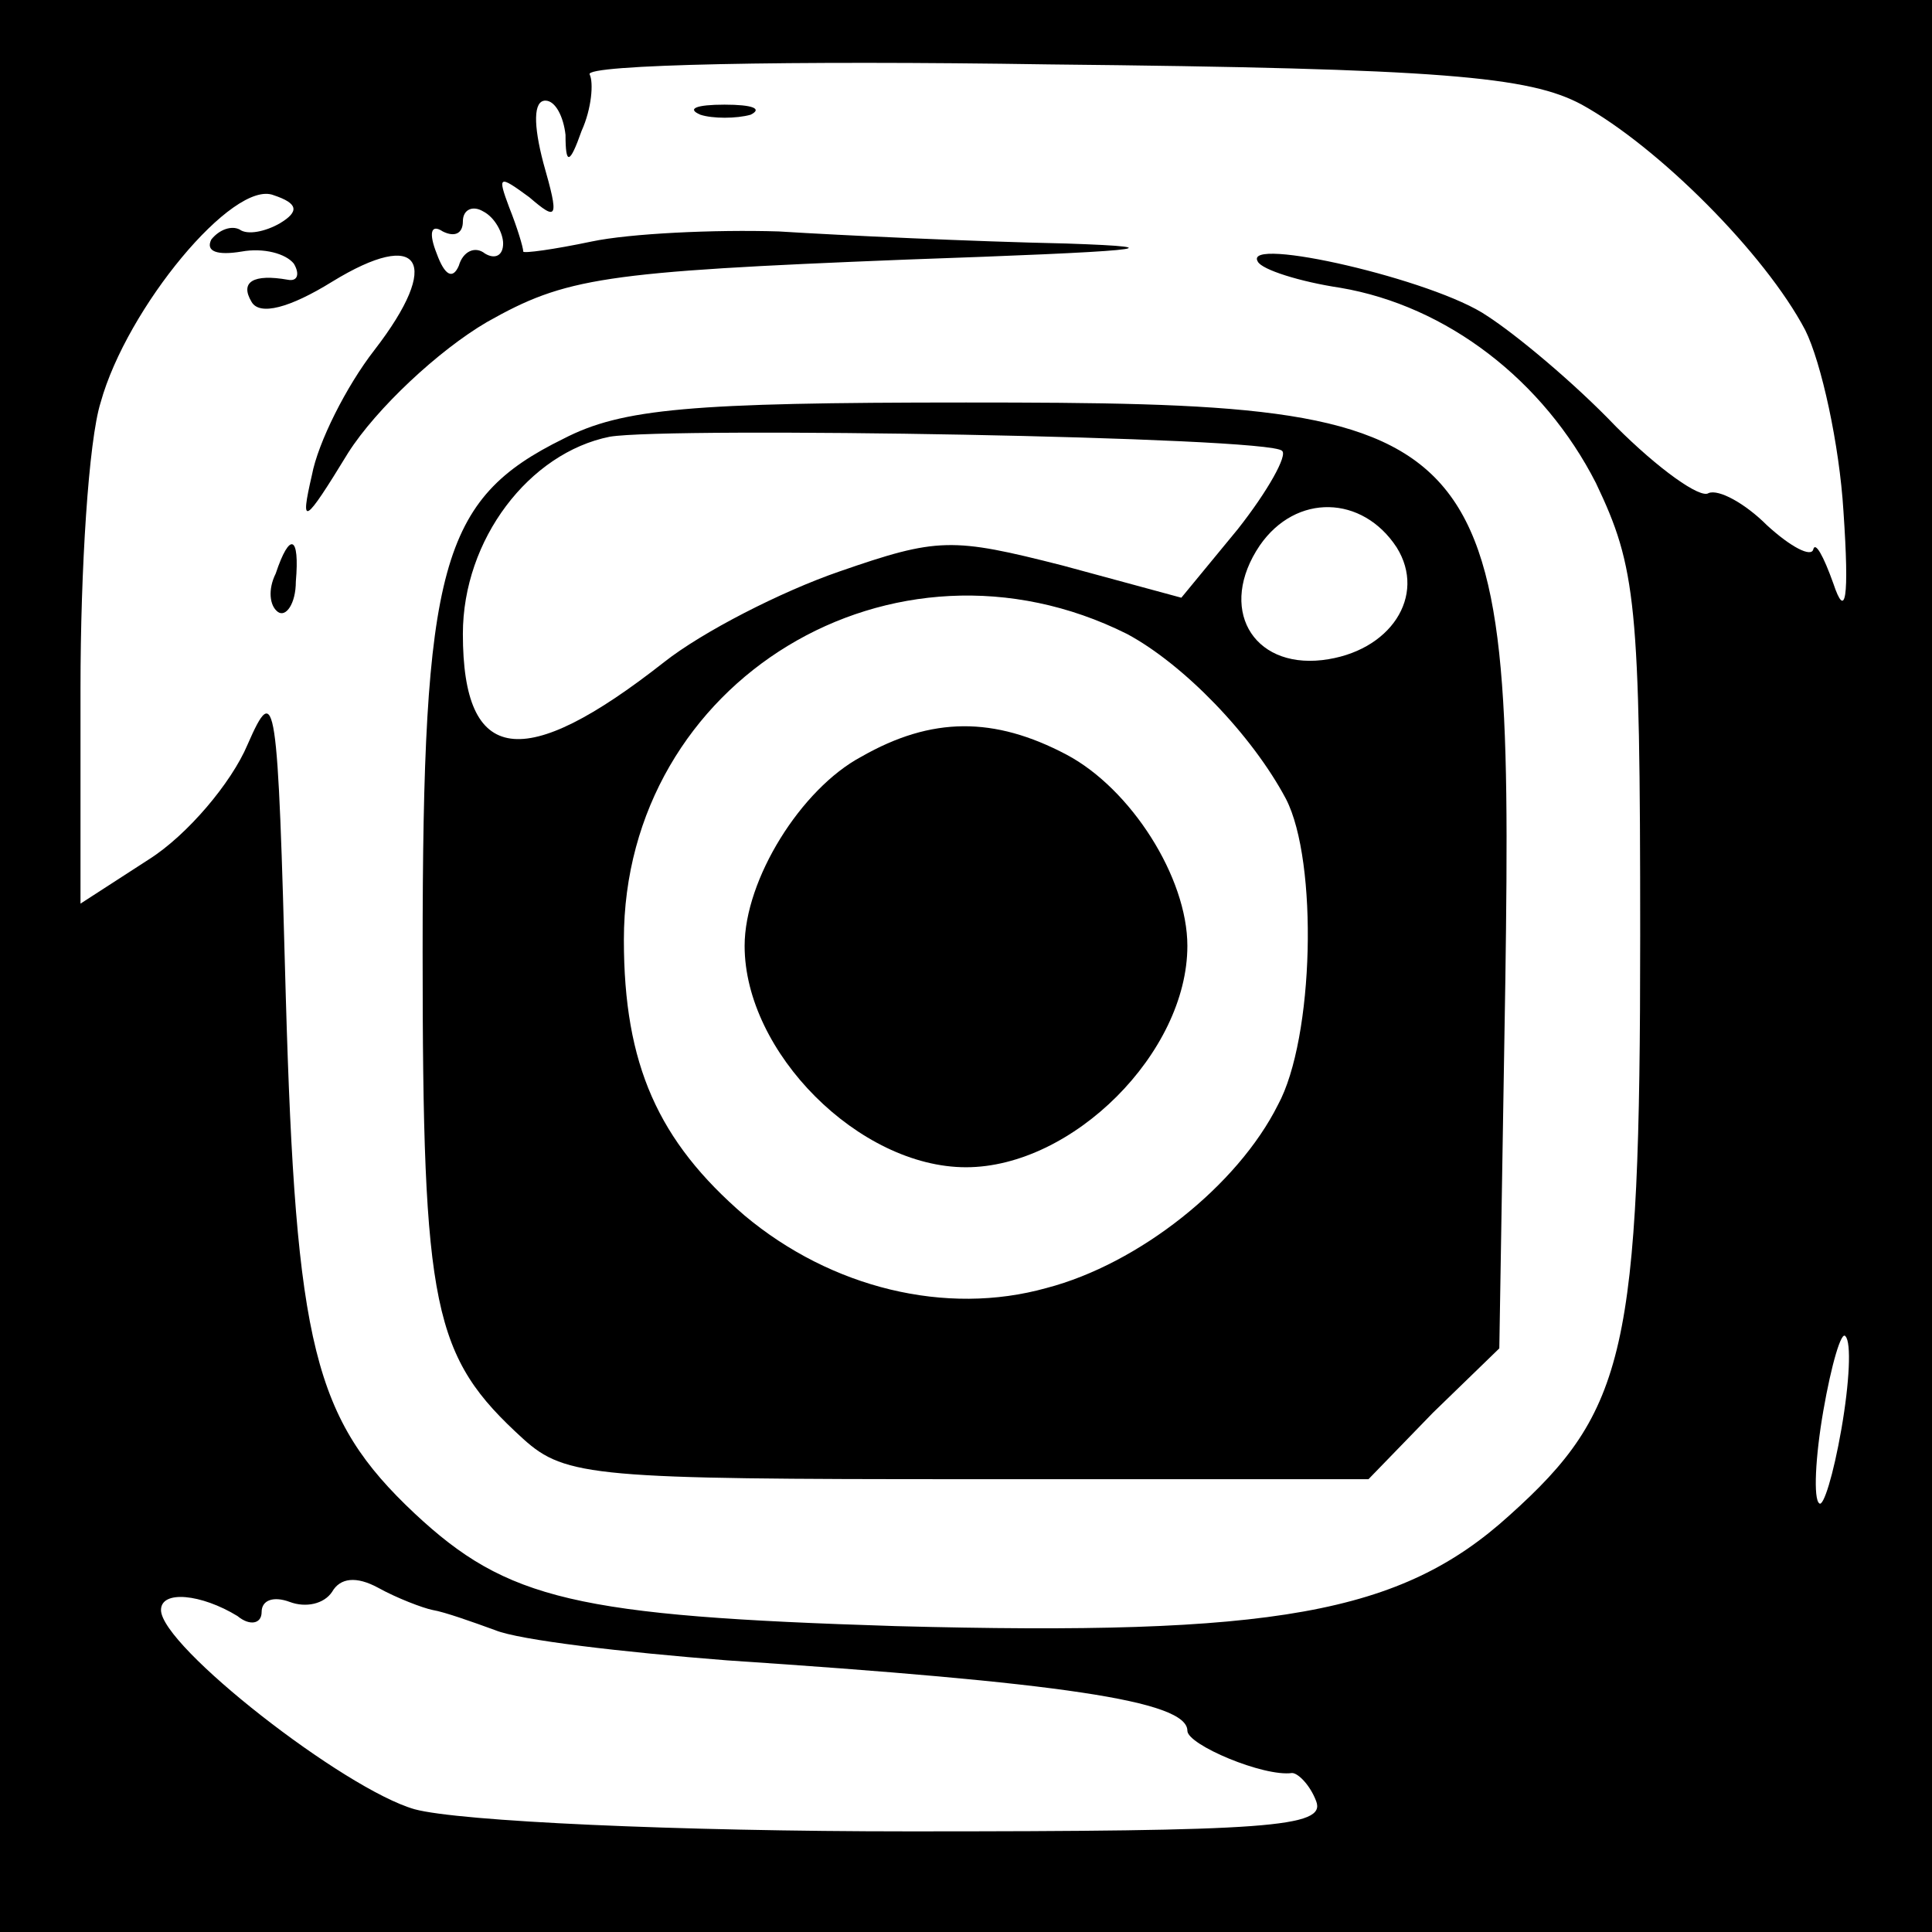 <?xml version="1.0" standalone="no"?>
<!DOCTYPE svg PUBLIC "-//W3C//DTD SVG 20010904//EN"
 "http://www.w3.org/TR/2001/REC-SVG-20010904/DTD/svg10.dtd">
<svg version="1.0" xmlns="http://www.w3.org/2000/svg"
 width="96pt" height="96pt" viewBox="0 0 96 96"
 preserveAspectRatio="xMidYMid meet">
<g transform="translate(0,96) scale(0.1,-0.1)"
fill="#000000" stroke="none">
<path d="M0 480 l0 -480 480 0 480 0 0 480 0 480 -480 0 -480 0 0 -480z m786
428 c38 -21 91 -74 111 -112 8 -16 17 -57 19 -90 3 -44 1 -54 -5 -36 -5 14 -9
21 -10 17 -1 -4 -11 1 -23 12 -11 11 -24 18 -29 16 -4 -3 -25 12 -46 33 -21
22 -50 46 -64 55 -26 18 -122 40 -114 27 2 -4 21 -10 41 -13 53 -9 101 -46
127 -97 20 -42 22 -59 22 -225 0 -206 -7 -236 -65 -288 -54 -49 -117 -60 -305
-55 -159 5 -193 13 -239 56 -50 47 -59 83 -64 257 -4 150 -5 157 -19 125 -8
-19 -30 -45 -49 -57 l-34 -22 0 107 c0 59 4 123 10 142 13 47 66 111 86 103
12 -4 13 -8 3 -14 -7 -4 -16 -6 -20 -3 -4 2 -10 0 -14 -5 -3 -6 3 -8 15 -6 11
2 22 -1 26 -6 3 -5 2 -9 -3 -8 -17 3 -24 -1 -18 -11 4 -7 19 -3 40 10 44 27
55 10 21 -34 -14 -18 -28 -46 -31 -62 -6 -26 -4 -25 18 11 14 22 45 51 69 65
39 22 57 25 208 31 114 4 139 6 80 8 -47 1 -111 4 -143 6 -32 1 -74 -1 -93 -5
-19 -4 -34 -6 -34 -5 0 2 -3 12 -7 22 -6 16 -5 16 10 5 14 -12 15 -11 7 17 -5
19 -5 31 1 31 5 0 9 -8 10 -17 0 -15 2 -15 8 2 5 11 6 24 4 28 -3 5 100 7 228
5 196 -2 239 -6 265 -20z m-536 -69 c0 -6 -4 -8 -9 -5 -5 4 -11 1 -13 -6 -3
-7 -7 -5 -11 6 -4 10 -3 15 3 11 6 -3 10 -1 10 5 0 6 5 8 10 5 6 -3 10 -11 10
-16z m665 -589 c-4 -23 -9 -39 -11 -37 -3 2 -2 23 2 46 4 23 9 40 11 37 3 -3
2 -23 -2 -46z m-700 -90 c6 -1 20 -6 31 -10 12 -5 64 -11 115 -15 165 -11 229
-20 229 -35 0 -7 38 -23 52 -21 3 0 9 -6 12 -14 5 -13 -24 -15 -202 -15 -116
0 -224 5 -246 11 -35 10 -126 81 -126 99 0 10 20 8 38 -3 6 -5 12 -4 12 2 0 6
6 8 14 5 8 -3 17 -1 21 5 4 7 12 8 23 2 9 -5 22 -10 27 -11z"/>
<path d="M348 903 c6 -2 18 -2 25 0 6 3 1 5 -13 5 -14 0 -19 -2 -12 -5z"/>
<path d="M280 742 c-61 -30 -70 -63 -70 -255 0 -178 5 -201 50 -242 21 -19 36
-20 221 -20 l199 0 32 33 33 32 3 183 c4 279 -4 287 -268 287 -137 0 -171 -3
-200 -18z m357 -6 c3 -2 -7 -20 -22 -39 l-28 -34 -59 16 c-55 14 -62 14 -111
-3 -29 -10 -68 -30 -87 -45 -70 -55 -100 -51 -100 14 0 47 33 90 73 98 30 5
328 0 334 -7z m57 -48 c15 -24 -3 -52 -37 -56 -35 -4 -52 26 -31 57 18 26 51
25 68 -1z m-134 -43 c28 -15 62 -50 79 -82 16 -31 14 -119 -4 -152 -20 -40
-69 -79 -115 -91 -50 -14 -107 0 -150 36 -43 37 -60 75 -60 137 0 129 134 210
250 152z"/>
<path d="M428 584 c-30 -16 -58 -61 -58 -94 0 -53 57 -110 110 -110 53 0 110
57 110 110 0 34 -28 78 -60 95 -36 19 -67 19 -102 -1z"/>
<path d="M137 675 c-4 -8 -3 -16 1 -19 4 -3 9 4 9 15 2 23 -3 25 -10 4z"/>
</g>
</svg>
